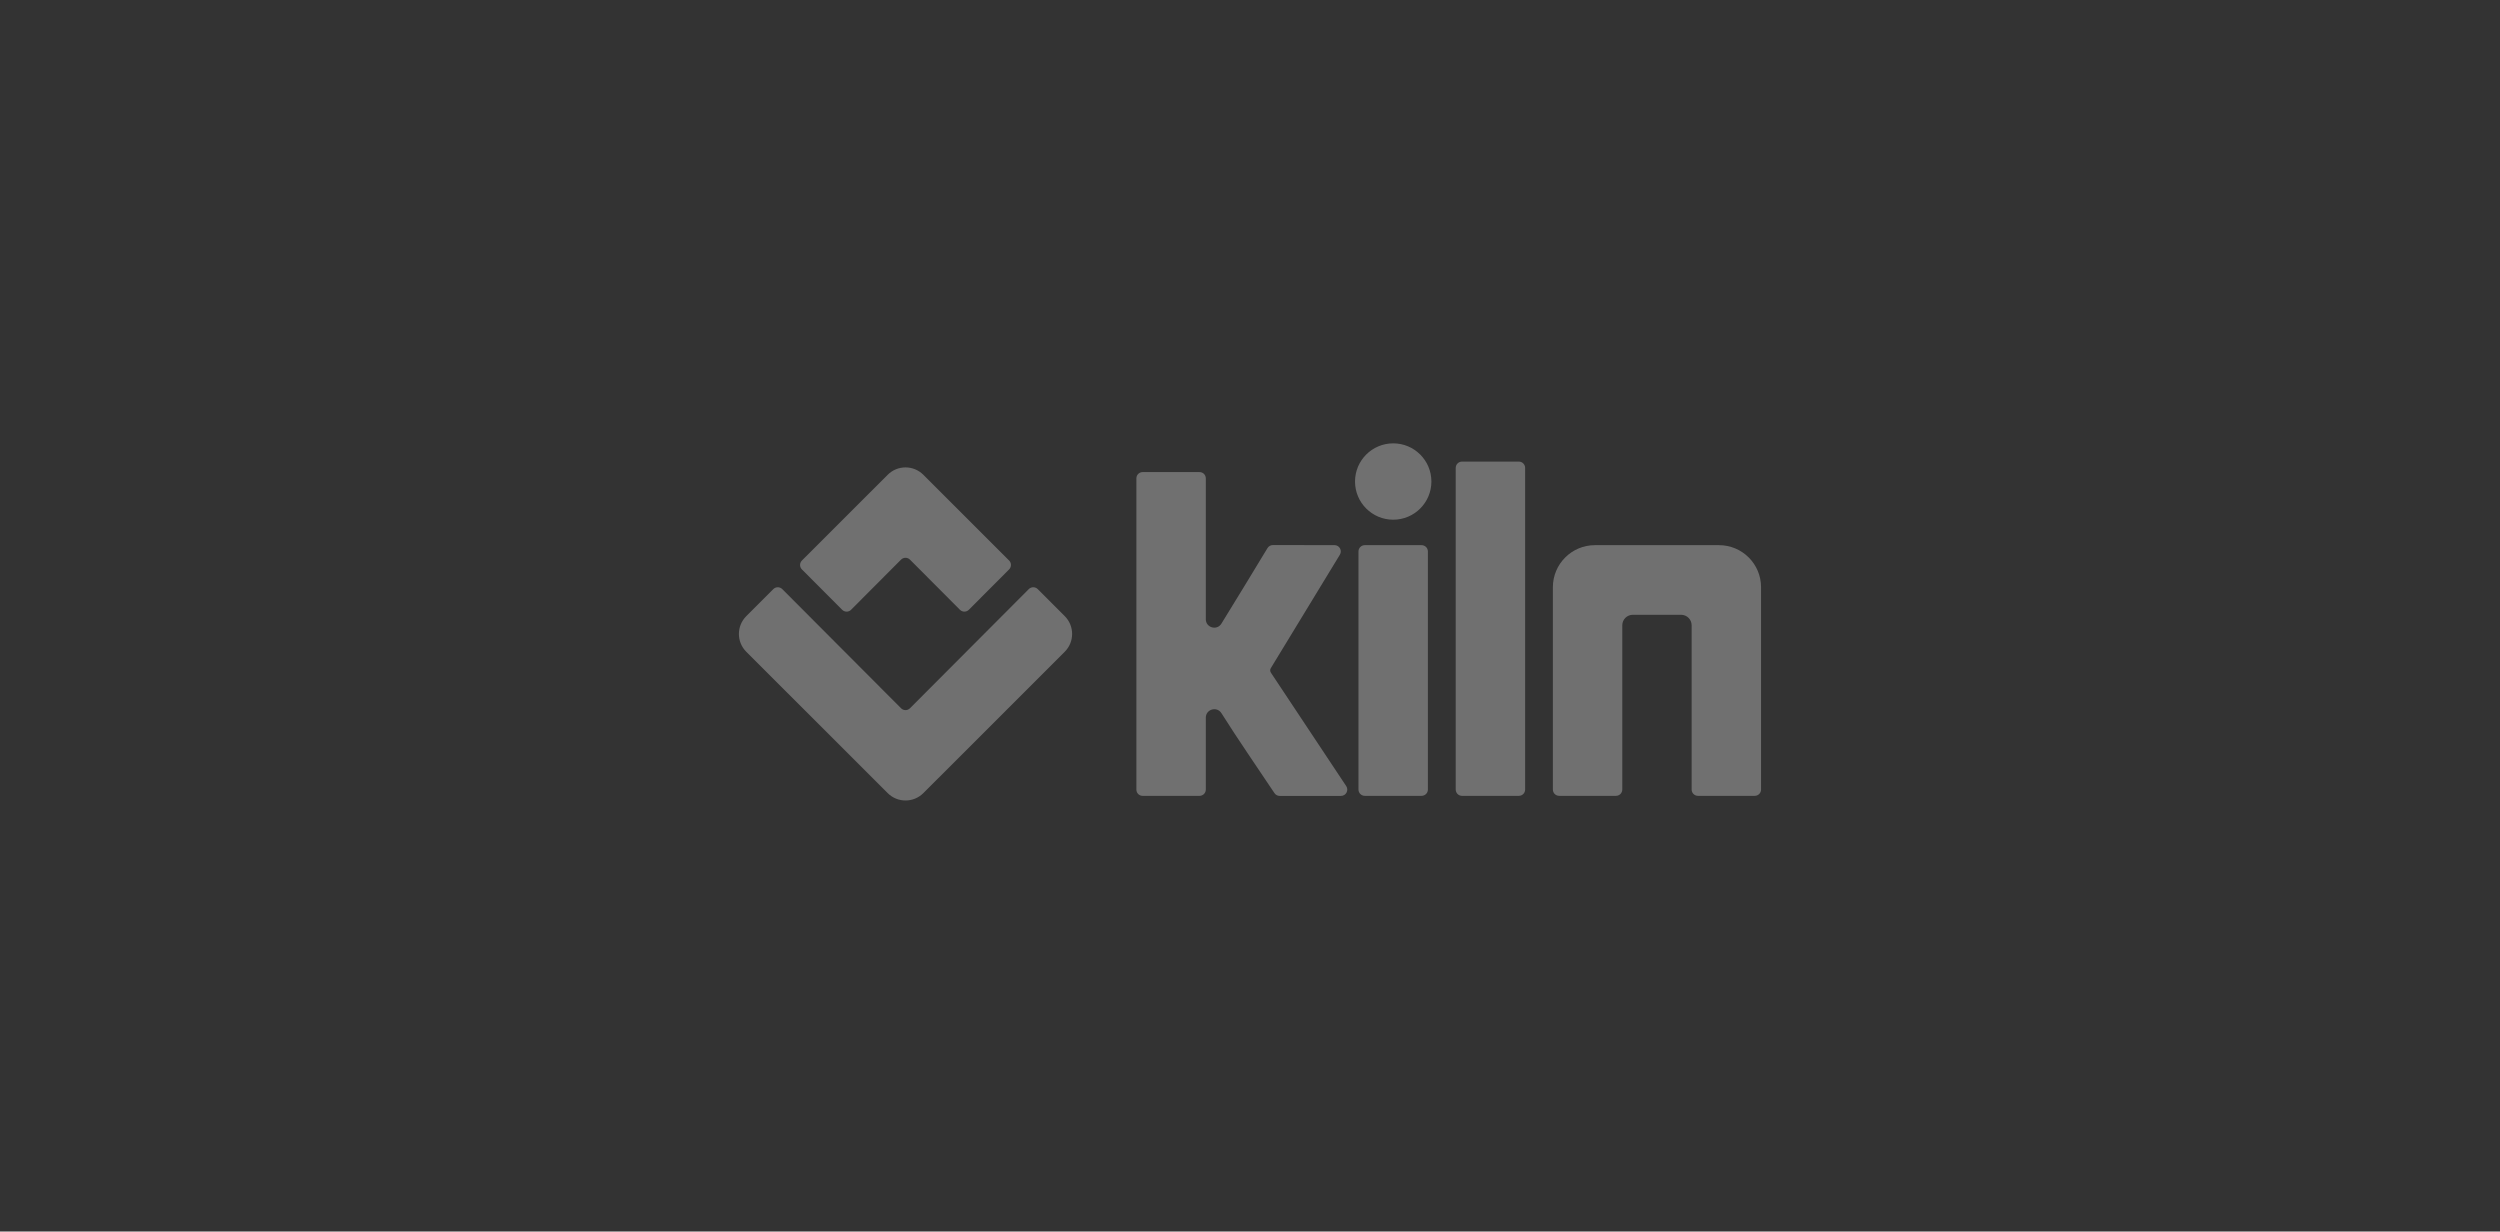 <svg width="203" height="100" viewBox="0 0 203 100" fill="none" xmlns="http://www.w3.org/2000/svg">
<rect x="0" y="0" width="203" height="100" fill="#333333" stroke="none"/>
<g clip-path="url(#clip0_5804_20773)">
<path d="M123.328 37.481C123.612 37.481 123.841 37.71 123.841 37.993V64.11C123.841 64.394 123.612 64.623 123.328 64.623H118.716C118.433 64.623 118.204 64.394 118.204 64.11V37.993C118.204 37.71 118.433 37.481 118.716 37.481H123.328Z" fill="white" fill-opacity="0.3"/>
<path d="M115.432 44.267C115.716 44.267 115.945 44.496 115.945 44.779V64.11C115.945 64.394 115.716 64.622 115.432 64.622H110.821C110.537 64.622 110.308 64.394 110.308 64.11V44.779C110.308 44.496 110.537 44.267 110.821 44.267H115.432Z" fill="white" fill-opacity="0.3"/>
<path d="M129.51 44.267C127.622 44.267 126.093 45.796 126.093 47.683V64.11C126.093 64.394 126.322 64.622 126.605 64.622H131.217C131.501 64.622 131.73 64.394 131.73 64.11V50.775C131.73 50.303 132.112 49.921 132.584 49.921H136.507C136.979 49.921 137.361 50.303 137.361 50.775V64.11C137.361 64.394 137.59 64.622 137.874 64.622H142.486C142.769 64.622 142.998 64.394 142.998 64.11V47.683C142.998 45.796 141.469 44.267 139.581 44.267H129.508H129.51Z" fill="white" fill-opacity="0.3"/>
<path d="M113.129 36C111.419 36 110.028 37.387 110.028 39.1C110.028 40.813 111.417 42.2 113.129 42.2C114.841 42.2 116.23 40.813 116.23 39.1C116.23 37.387 114.84 36 113.129 36Z" fill="white" fill-opacity="0.3"/>
<path d="M62.794 47.835C62.994 47.636 63.32 47.636 63.52 47.835L73.165 57.51C73.365 57.712 73.692 57.712 73.891 57.51L83.537 47.835C83.737 47.636 84.061 47.634 84.263 47.835L86.455 50.027C87.257 50.828 87.257 52.124 86.455 52.925L74.978 64.399C74.177 65.2 72.88 65.2 72.079 64.399L60.6 52.927C59.798 52.126 59.798 50.83 60.6 50.029L62.792 47.837L62.794 47.835Z" fill="white" fill-opacity="0.3"/>
<path d="M69.109 49.514C68.909 49.716 68.583 49.716 68.383 49.514L65.116 46.238C64.916 46.039 64.916 45.714 65.116 45.514L72.079 38.554C72.88 37.753 74.177 37.753 74.978 38.554L81.939 45.513C82.139 45.712 82.139 46.037 81.939 46.237L78.672 49.513C78.472 49.714 78.146 49.714 77.946 49.513L73.89 45.444C73.69 45.243 73.364 45.243 73.163 45.444L69.107 49.513L69.109 49.514Z" fill="white" fill-opacity="0.3"/>
<path d="M103.197 54.62C103.123 54.509 103.12 54.367 103.19 54.253L108.798 45.043C109.006 44.701 108.76 44.264 108.36 44.264L103.357 44.26C103.178 44.26 103.014 44.353 102.92 44.505C101.673 46.551 100.442 48.607 99.176 50.642C98.814 51.226 97.912 50.968 97.912 50.28V38.842C97.912 38.559 97.685 38.333 97.401 38.333H92.786C92.502 38.333 92.275 38.559 92.275 38.842V64.12C92.275 64.404 92.504 64.624 92.787 64.624H97.399C97.683 64.624 97.912 64.395 97.912 64.112V58.273C97.912 57.585 98.816 57.329 99.181 57.911C100.564 60.106 102.048 62.24 103.484 64.399C103.579 64.542 103.738 64.628 103.911 64.628H108.887C109.295 64.628 109.539 64.173 109.314 63.832C107.275 60.761 105.237 57.691 103.197 54.622V54.62Z" fill="white" fill-opacity="0.3"/>
</g>
<defs>
<clipPath id="clip0_5804_20773">
<rect width="83" height="29" fill="white" transform="translate(60 36)"/>
</clipPath>
</defs>
</svg>
